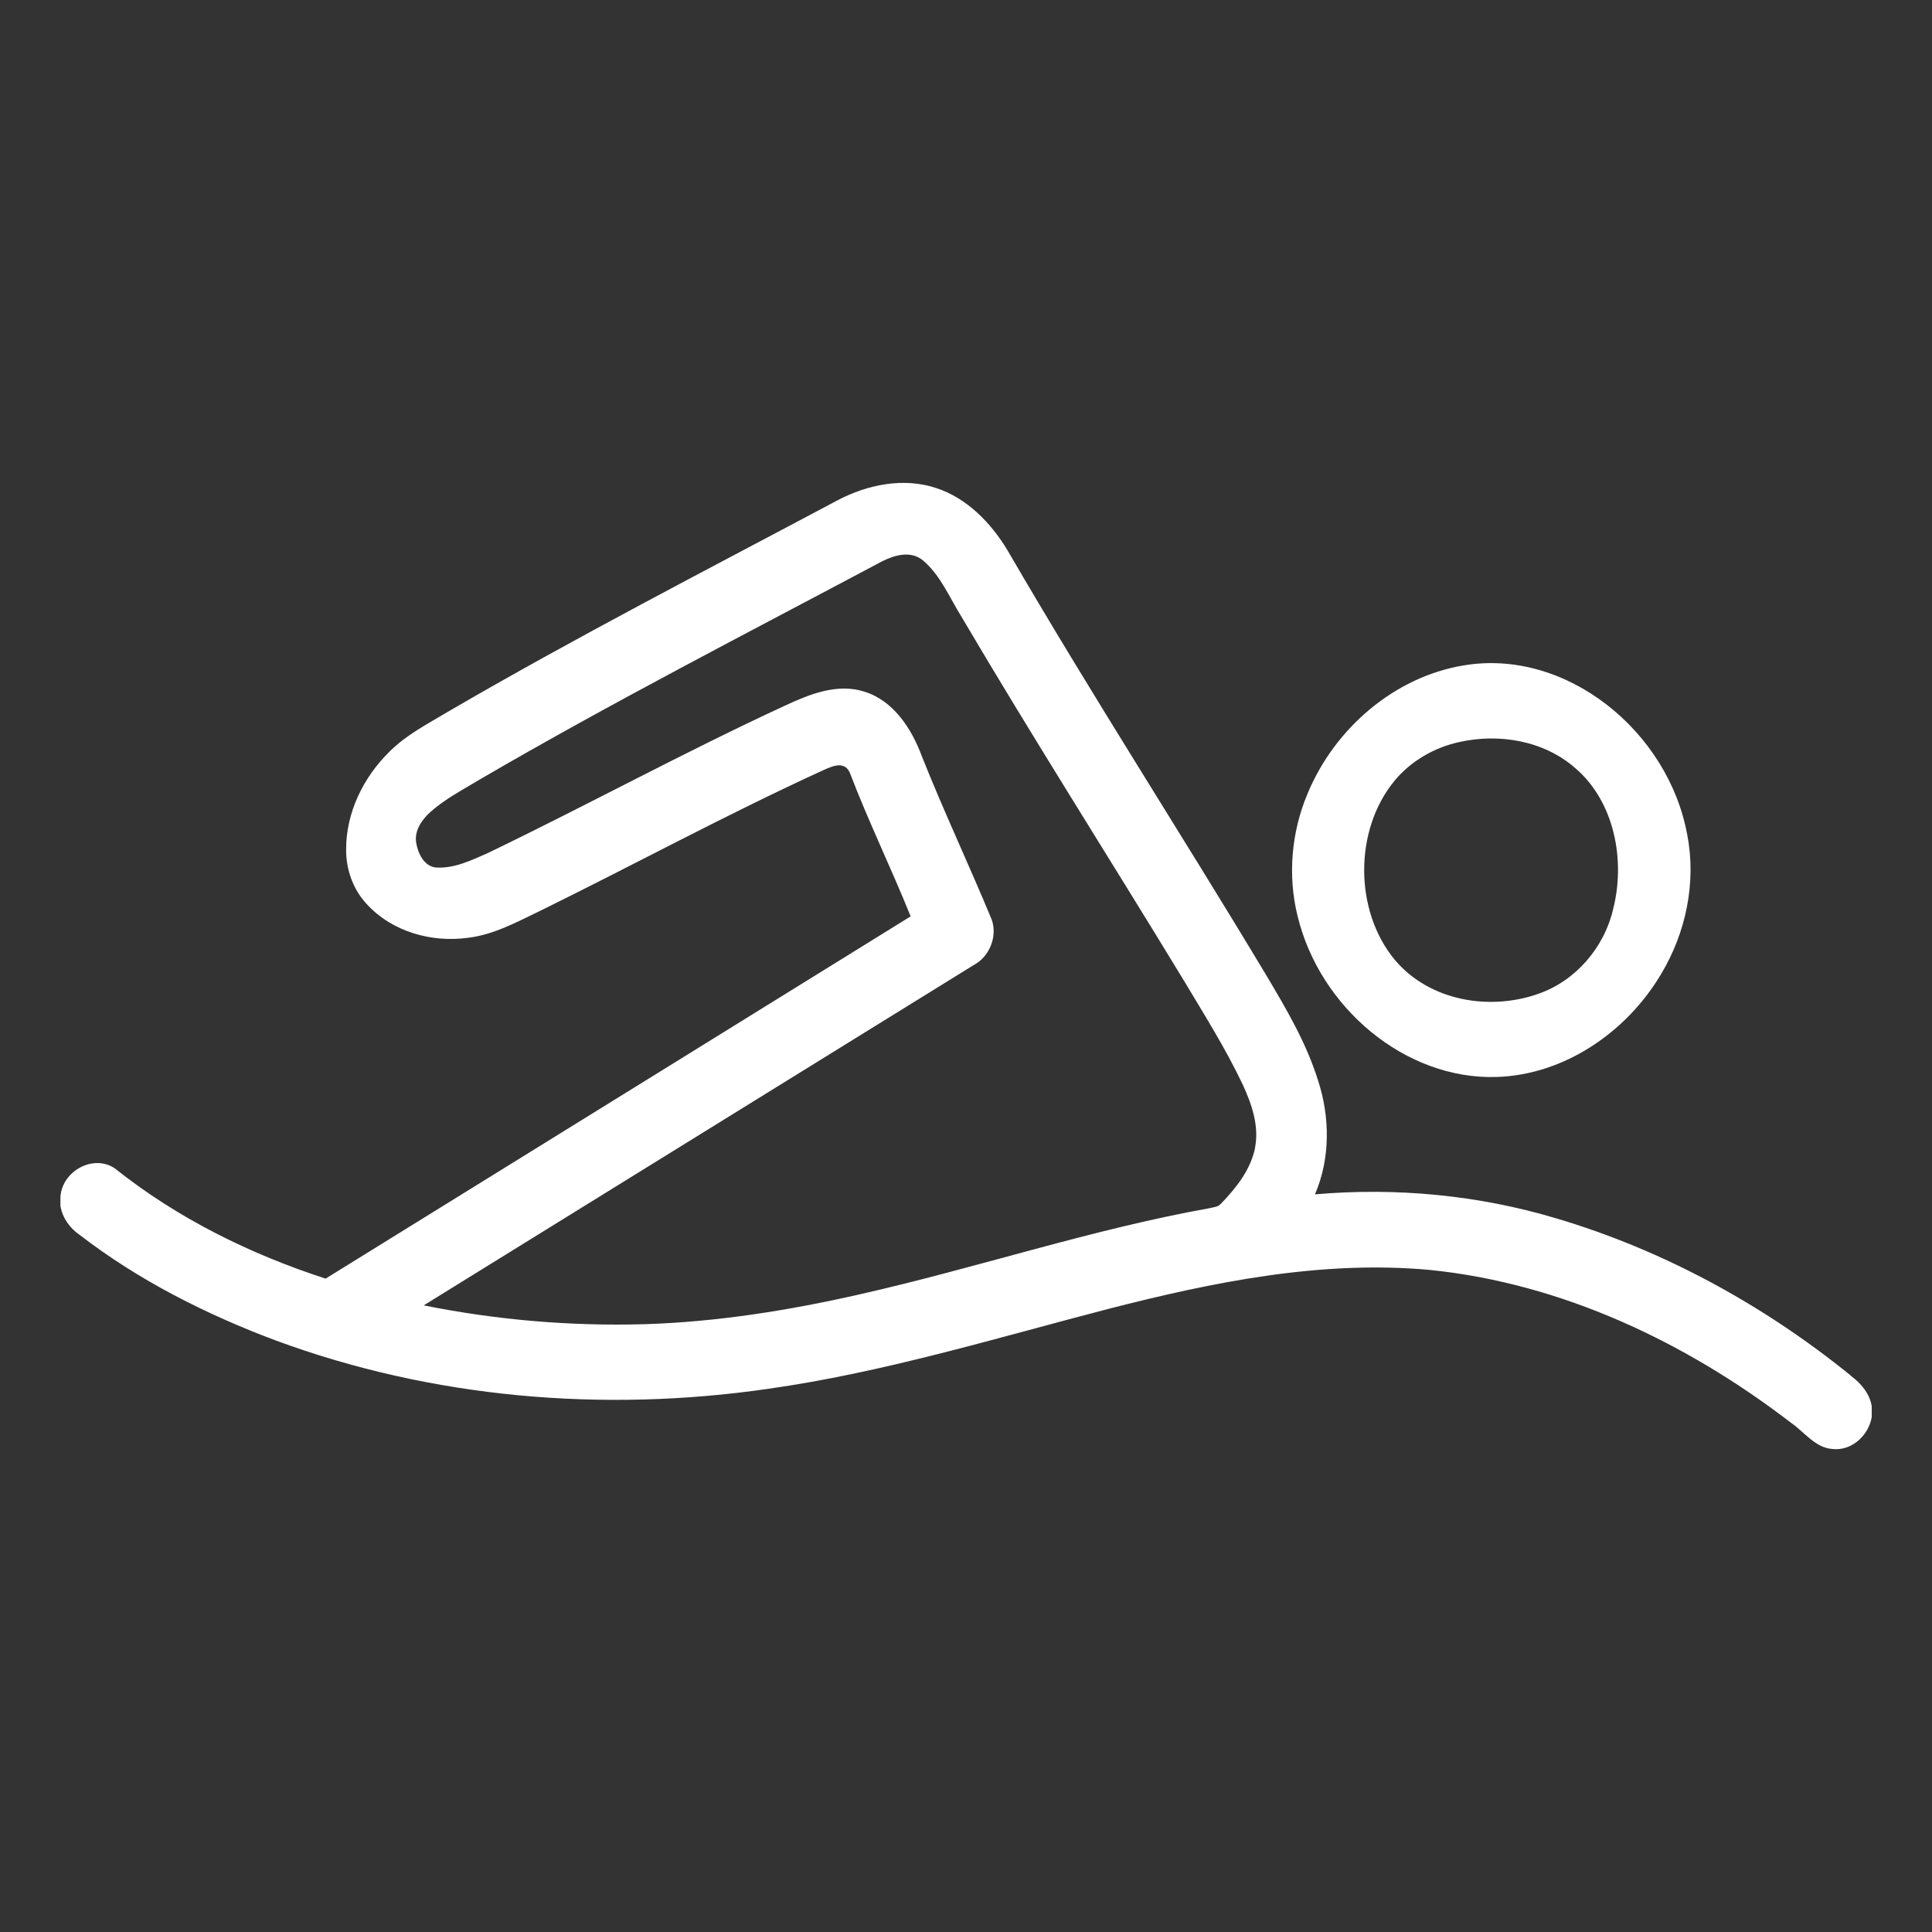 <svg xmlns="http://www.w3.org/2000/svg" viewBox="0 0 32 32">
    <rect x="0" y="0" width="32" height="32" fill="#333333" stroke="none"/>
    <g fill="#FFF">
        <path d="M30.65 22.78c-1.45-1.175-3.11-2.078-4.88-2.602-1.292-.386-2.65-.512-3.99-.396.256-.594.25-1.28.05-1.89-.195-.623-.527-1.184-.856-1.738-1.414-2.356-2.906-4.662-4.287-7.04-.276-.458-.674-.865-1.18-1.03-.54-.18-1.133-.06-1.63.2-2.165 1.152-4.346 2.274-6.467 3.51-.33.198-.68.377-.957.654-.43.42-.726 1.012-.72 1.633 0 .328.118.653.338.89.423.464 1.08.644 1.678.562.428-.05.813-.262 1.198-.447 1.547-.76 3.065-1.584 4.63-2.302.158-.07.402-.212.5.018.307.805.685 1.578 1.006 2.376-3.23 2.002-6.46 4-9.69 6-1.247-.405-2.45-.996-3.49-1.825-.35-.24-.87.035-.902.468v.152c.033.202.157.37.32.482.98.755 2.092 1.314 3.237 1.744 2.6.962 5.43 1.2 8.16.805 1.91-.27 3.764-.837 5.63-1.322 1.74-.447 3.534-.813 5.333-.648 2.177.22 4.238 1.19 5.984 2.532.222.153.4.414.687.434.312.035.596-.217.65-.53v-.175c-.034-.218-.182-.386-.35-.51zm-9.86-3.776c-.074.37-.314.67-.564.93-.047.058-.124.06-.19.077-1.956.35-3.85.987-5.786 1.425-1.177.268-2.374.46-3.58.497-1.223.034-2.45-.07-3.652-.312 3.038-1.877 6.073-3.76 9.11-5.637.256-.134.398-.468.298-.752-.375-.906-.794-1.793-1.157-2.705-.17-.463-.476-.926-.955-1.072-.452-.143-.912.046-1.32.236-1.66.767-3.27 1.646-4.918 2.44-.273.12-.56.26-.862.237-.19-.024-.29-.23-.32-.405-.036-.204.094-.386.233-.512.247-.222.544-.372.824-.543 2.184-1.273 4.43-2.424 6.658-3.61.21-.106.48-.183.68-.014.288.243.436.61.633.926 1.196 2.03 2.462 4.016 3.686 6.03.338.566.692 1.126.976 1.725.147.32.273.678.204 1.04z"/>
        <path d="M24.79 17.838c1.114-.035 2.152-.736 2.728-1.713.403-.674.58-1.503.43-2.287-.308-1.727-2.013-3.11-3.715-2.815-1.133.19-2.125 1.035-2.576 2.123-.267.632-.332 1.357-.165 2.026.364 1.512 1.78 2.715 3.298 2.666zm-1.692-4.907c.275-.33.66-.55 1.07-.64.66-.148 1.405-.027 1.93.437.642.554.828 1.52.62 2.333-.15.64-.625 1.184-1.228 1.396-.807.29-1.808.128-2.387-.558-.675-.813-.678-2.152-.005-2.967z"/>
    </g>
</svg>